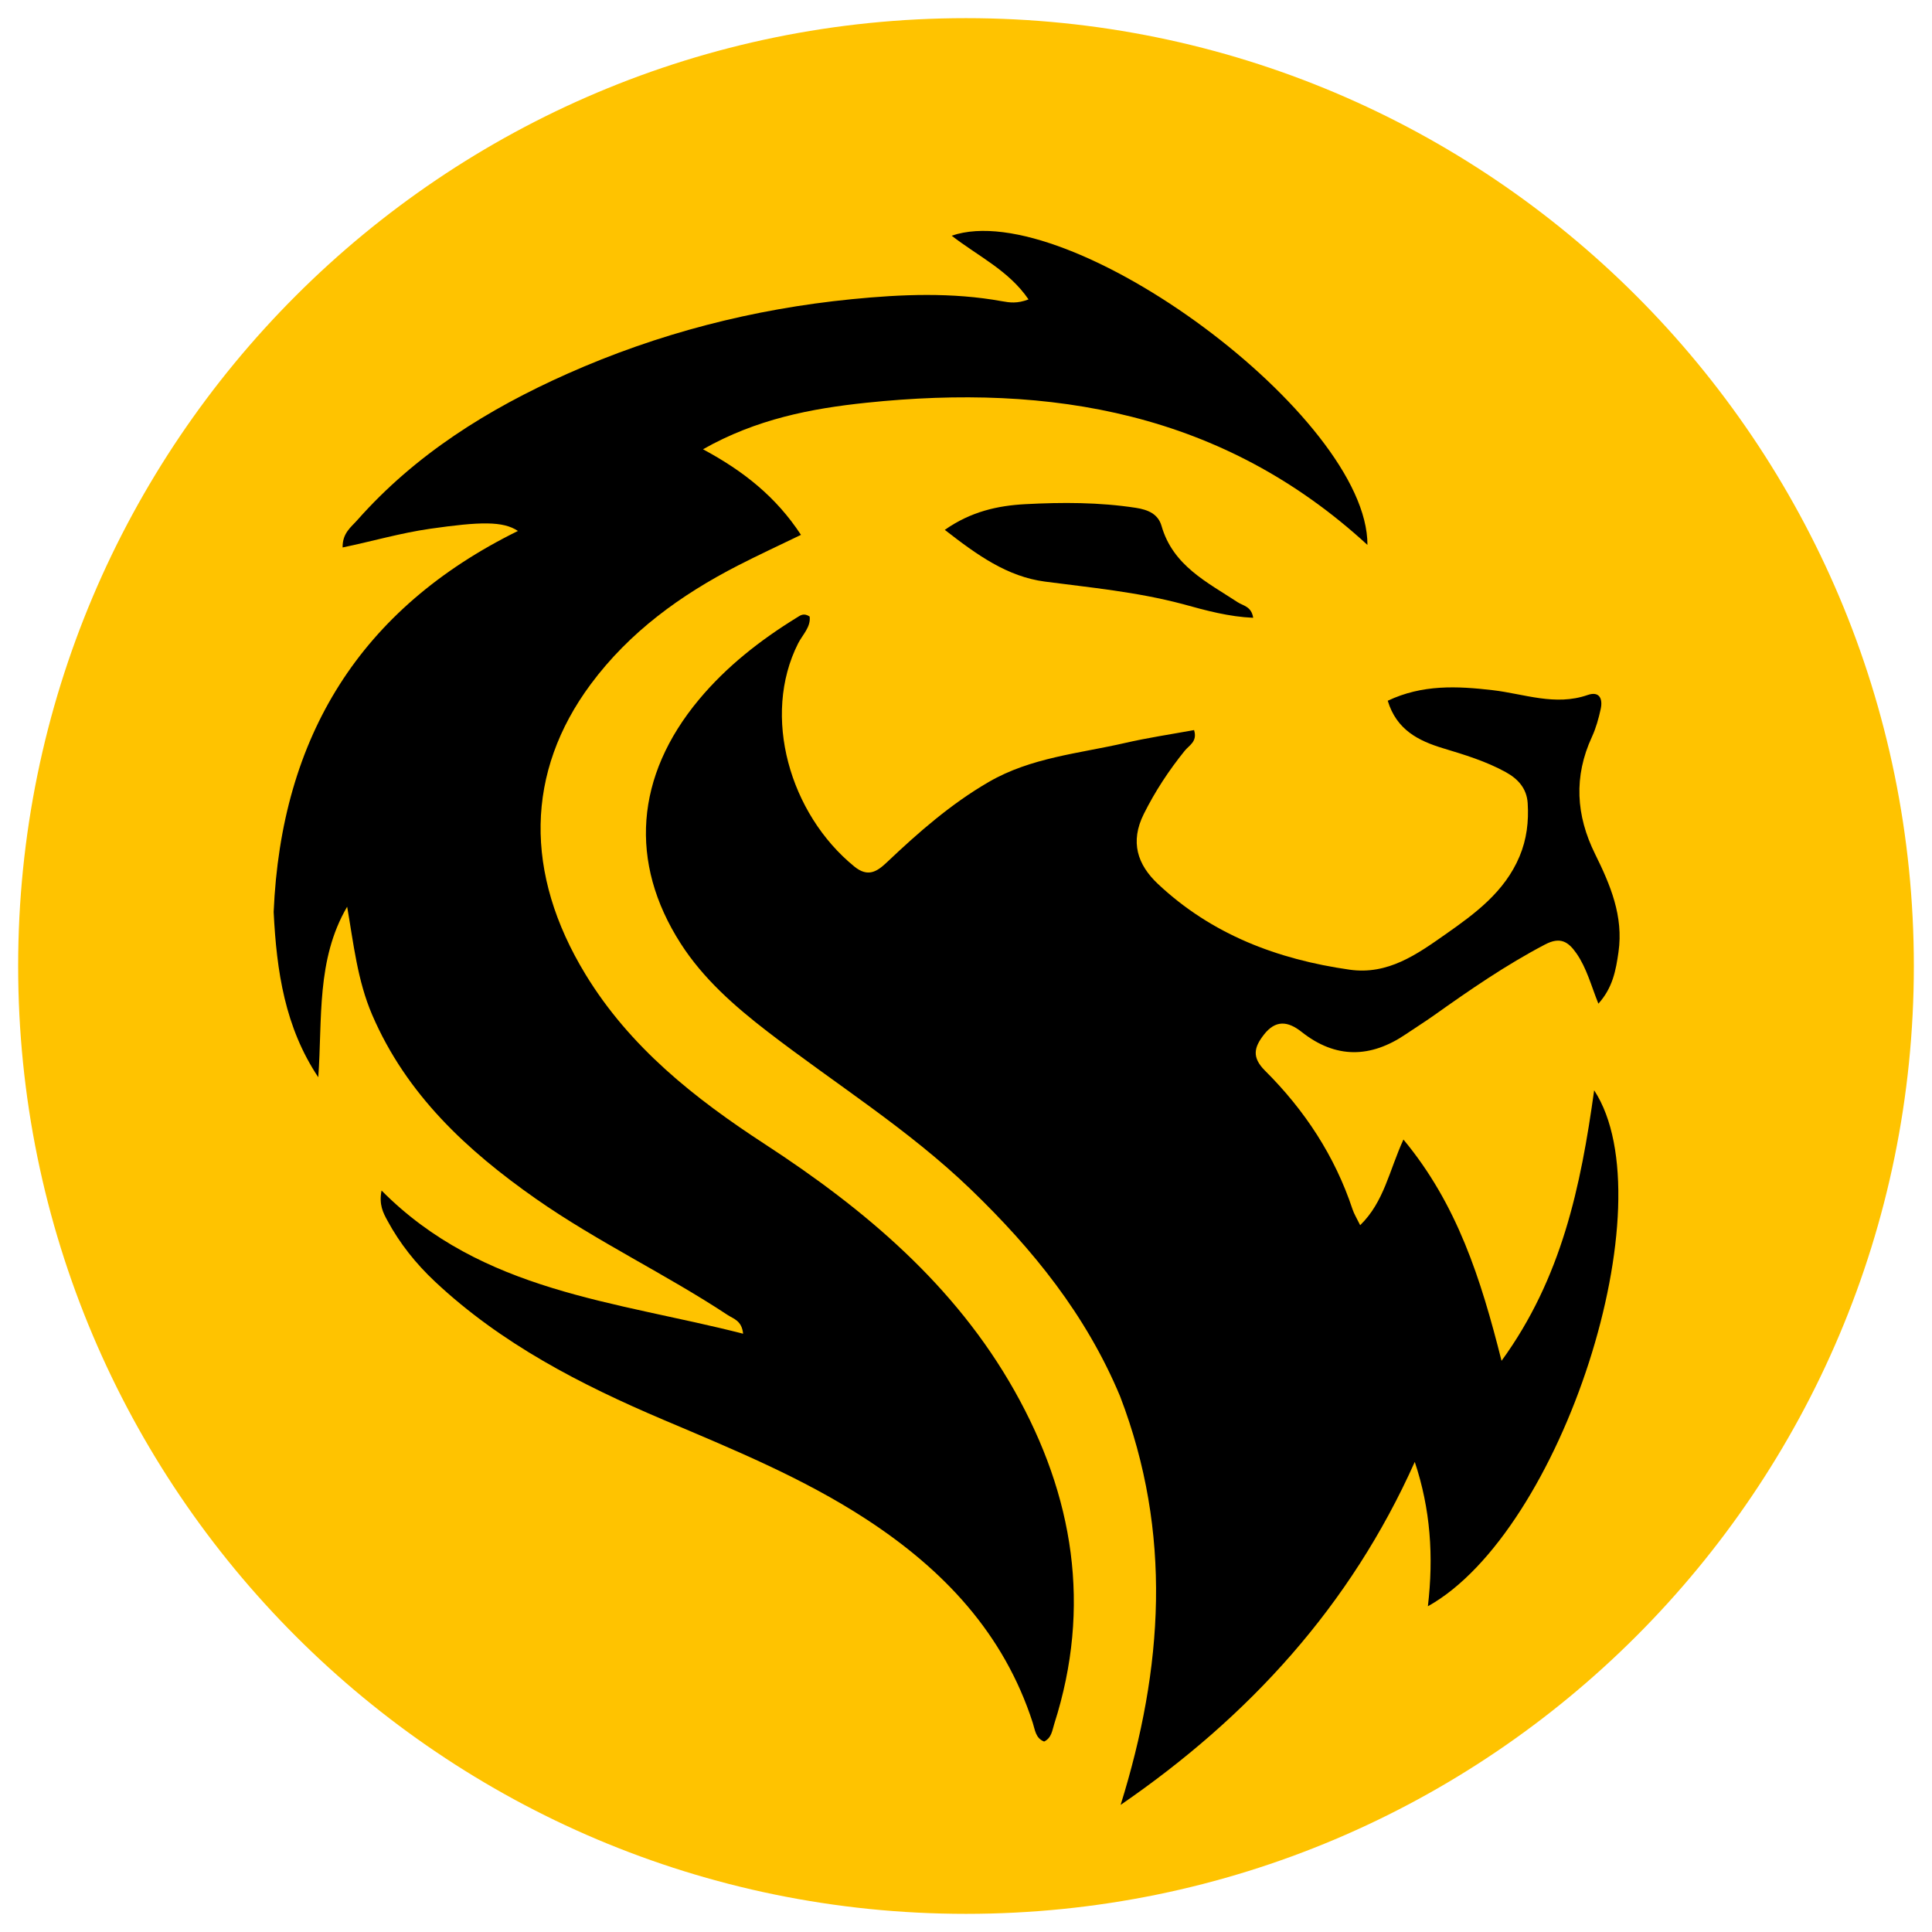 <svg xmlns="http://www.w3.org/2000/svg" xmlns:xlink="http://www.w3.org/1999/xlink" width="500" zoomAndPan="magnify" viewBox="0 0 375 375" height="500" preserveAspectRatio="xMidYMid meet" version="1.2"><defs><clipPath id="0cc989d77a"><path d="M 3.523 3.523 L 371.477 3.523 L 371.477 371.477 L 3.523 371.477 Z M 3.523 3.523 "/></clipPath><clipPath id="9f7c4bad68"><path d="M 187.5 3.523 C 85.895 3.523 3.523 85.895 3.523 187.5 C 3.523 289.105 85.895 371.477 187.5 371.477 C 289.105 371.477 371.477 289.105 371.477 187.5 C 371.477 85.895 289.105 3.523 187.5 3.523 Z M 187.5 3.523 "/></clipPath></defs><g id="af69106357"><g clip-rule="nonzero" clip-path="url(#0cc989d77a)"><g clip-rule="nonzero" clip-path="url(#9f7c4bad68)"><path style=" stroke:none;fill-rule:nonzero;fill:#ffc300;fill-opacity:1;" d="M 3.523 3.523 L 371.477 3.523 L 371.477 371.477 L 3.523 371.477 Z M 3.523 3.523 "/></g></g><path style=" stroke:none;fill-rule:nonzero;fill:#000000;fill-opacity:1;" d="M 217.418 271.043 C 210.801 255.184 200.434 242.43 188.41 230.84 C 176.328 219.199 162.102 210.359 148.902 200.176 C 142.562 195.281 136.508 189.973 132.121 183.137 C 122.035 167.406 123.281 150.621 135.688 135.762 C 141.035 129.352 147.551 124.254 154.645 119.883 C 155.32 119.465 155.988 118.898 157.152 119.668 C 157.414 121.695 155.746 123.234 154.914 124.883 C 147.801 138.953 153.285 157.984 165.824 168.191 C 168.465 170.344 170.23 169.184 172.145 167.371 C 178.258 161.578 184.559 156.047 191.906 151.785 C 200.102 147.027 209.402 146.266 218.34 144.215 C 222.77 143.195 227.277 142.531 231.766 141.707 C 232.469 143.938 230.801 144.668 229.953 145.723 C 226.879 149.535 224.227 153.555 222.02 157.973 C 219.285 163.434 220.805 167.855 224.738 171.555 C 235.18 181.383 247.957 186.215 261.961 188.215 C 269.395 189.273 275.043 185.227 280.555 181.359 C 286.305 177.332 292.047 173.117 294.938 166.238 C 296.344 162.895 296.746 159.453 296.523 155.895 C 296.34 153.031 294.645 151.18 292.262 149.867 C 288.43 147.758 284.277 146.5 280.117 145.242 C 275.348 143.801 271.074 141.68 269.359 136.016 C 276.066 132.832 282.836 133.16 289.723 133.961 C 295.836 134.672 301.855 137.09 308.168 134.898 C 310.488 134.094 311.121 135.68 310.695 137.617 C 310.293 139.457 309.777 141.32 308.992 143.027 C 305.438 150.73 305.891 158.258 309.602 165.758 C 312.566 171.75 315.148 177.836 314.145 184.812 C 313.641 188.305 313.047 191.707 310.246 194.812 C 308.828 191.277 307.977 187.902 305.98 185.035 C 304.375 182.727 302.805 181.805 299.918 183.312 C 292.309 187.289 285.293 192.141 278.32 197.09 C 276.551 198.348 274.707 199.492 272.91 200.715 C 266.047 205.391 259.266 205.535 252.637 200.289 C 249.961 198.172 247.57 197.93 245.309 200.844 C 243.441 203.258 242.91 205.195 245.535 207.812 C 253.219 215.461 259.09 224.359 262.531 234.742 C 262.824 235.625 263.336 236.434 264.008 237.809 C 268.652 233.289 269.617 227.27 272.406 221.184 C 282.828 233.73 287.418 248.137 291.449 264.133 C 303.16 248.031 306.828 230.262 309.426 211.629 C 323.73 233.488 303.16 297.281 277.152 311.777 C 278.293 302.066 277.656 292.879 274.605 283.754 C 262.109 311.707 242.441 333.188 217.516 350.324 C 225.773 323.805 227.586 297.582 217.418 271.043 Z M 217.418 271.043 "/><path style=" stroke:none;fill-rule:nonzero;fill:#000000;fill-opacity:1;" d="M 53.117 177.012 C 54.578 142.949 69.926 118.129 100.531 103.059 C 97.625 101.113 93.184 101.246 83.457 102.637 C 77.781 103.449 72.266 105.062 66.5 106.262 C 66.453 103.473 68.141 102.324 69.352 100.953 C 80.637 88.195 94.715 79.41 110.109 72.555 C 127.711 64.715 146.184 59.973 165.312 58.074 C 175 57.113 184.785 56.707 194.496 58.469 C 195.941 58.73 197.438 58.965 199.637 58.113 C 195.809 52.504 189.848 49.734 184.719 45.75 C 207.414 37.957 265.527 80.891 265.418 105.766 C 237.391 80.02 203.977 74.426 168.164 78.172 C 157.477 79.289 146.82 81.328 136.453 87.203 C 144.355 91.457 150.621 96.43 155.469 103.816 C 151.168 105.898 147.168 107.746 143.25 109.758 C 132.141 115.461 122.191 122.66 114.668 132.797 C 102.004 149.852 101.715 169.52 113.633 189.105 C 122.258 203.273 134.828 213.195 148.473 222.086 C 167.867 234.723 185.363 249.445 196.918 269.957 C 208.406 290.344 211.906 311.875 204.637 334.586 C 204.238 335.824 204.137 337.316 202.668 338.031 C 201 337.406 200.895 335.738 200.461 334.402 C 194.848 317.004 183.09 304.633 168.152 294.887 C 155.82 286.844 142.262 281.312 128.77 275.582 C 112.738 268.77 97.301 260.836 84.422 248.75 C 80.73 245.285 77.605 241.375 75.199 236.922 C 74.383 235.418 73.523 233.855 74.059 231.082 C 93.625 250.828 119.52 252.535 144.238 258.875 C 143.988 256.324 142.379 255.996 141.25 255.25 C 129.133 247.25 115.93 241.023 104.023 232.688 C 90.629 223.309 78.891 212.434 72.246 196.996 C 69.363 190.293 68.633 183.164 67.383 175.992 C 61.359 186.281 62.594 197.801 61.777 209.094 C 55.32 199.422 53.684 188.555 53.117 177.012 Z M 53.117 177.012 "/><path style=" stroke:none;fill-rule:nonzero;fill:#000000;fill-opacity:1;" d="M 229.555 117.246 C 220.574 114.871 211.688 114.051 202.844 112.891 C 195.5 111.93 189.676 107.738 183.383 102.848 C 188.473 99.277 193.695 98.141 199 97.859 C 206.152 97.48 213.332 97.473 220.477 98.57 C 222.855 98.938 224.789 99.773 225.453 102.078 C 227.664 109.793 234.281 112.988 240.242 116.898 C 241.301 117.59 242.906 117.691 243.242 119.914 C 238.543 119.707 234.207 118.539 229.555 117.246 Z M 229.555 117.246 "/></g></svg>